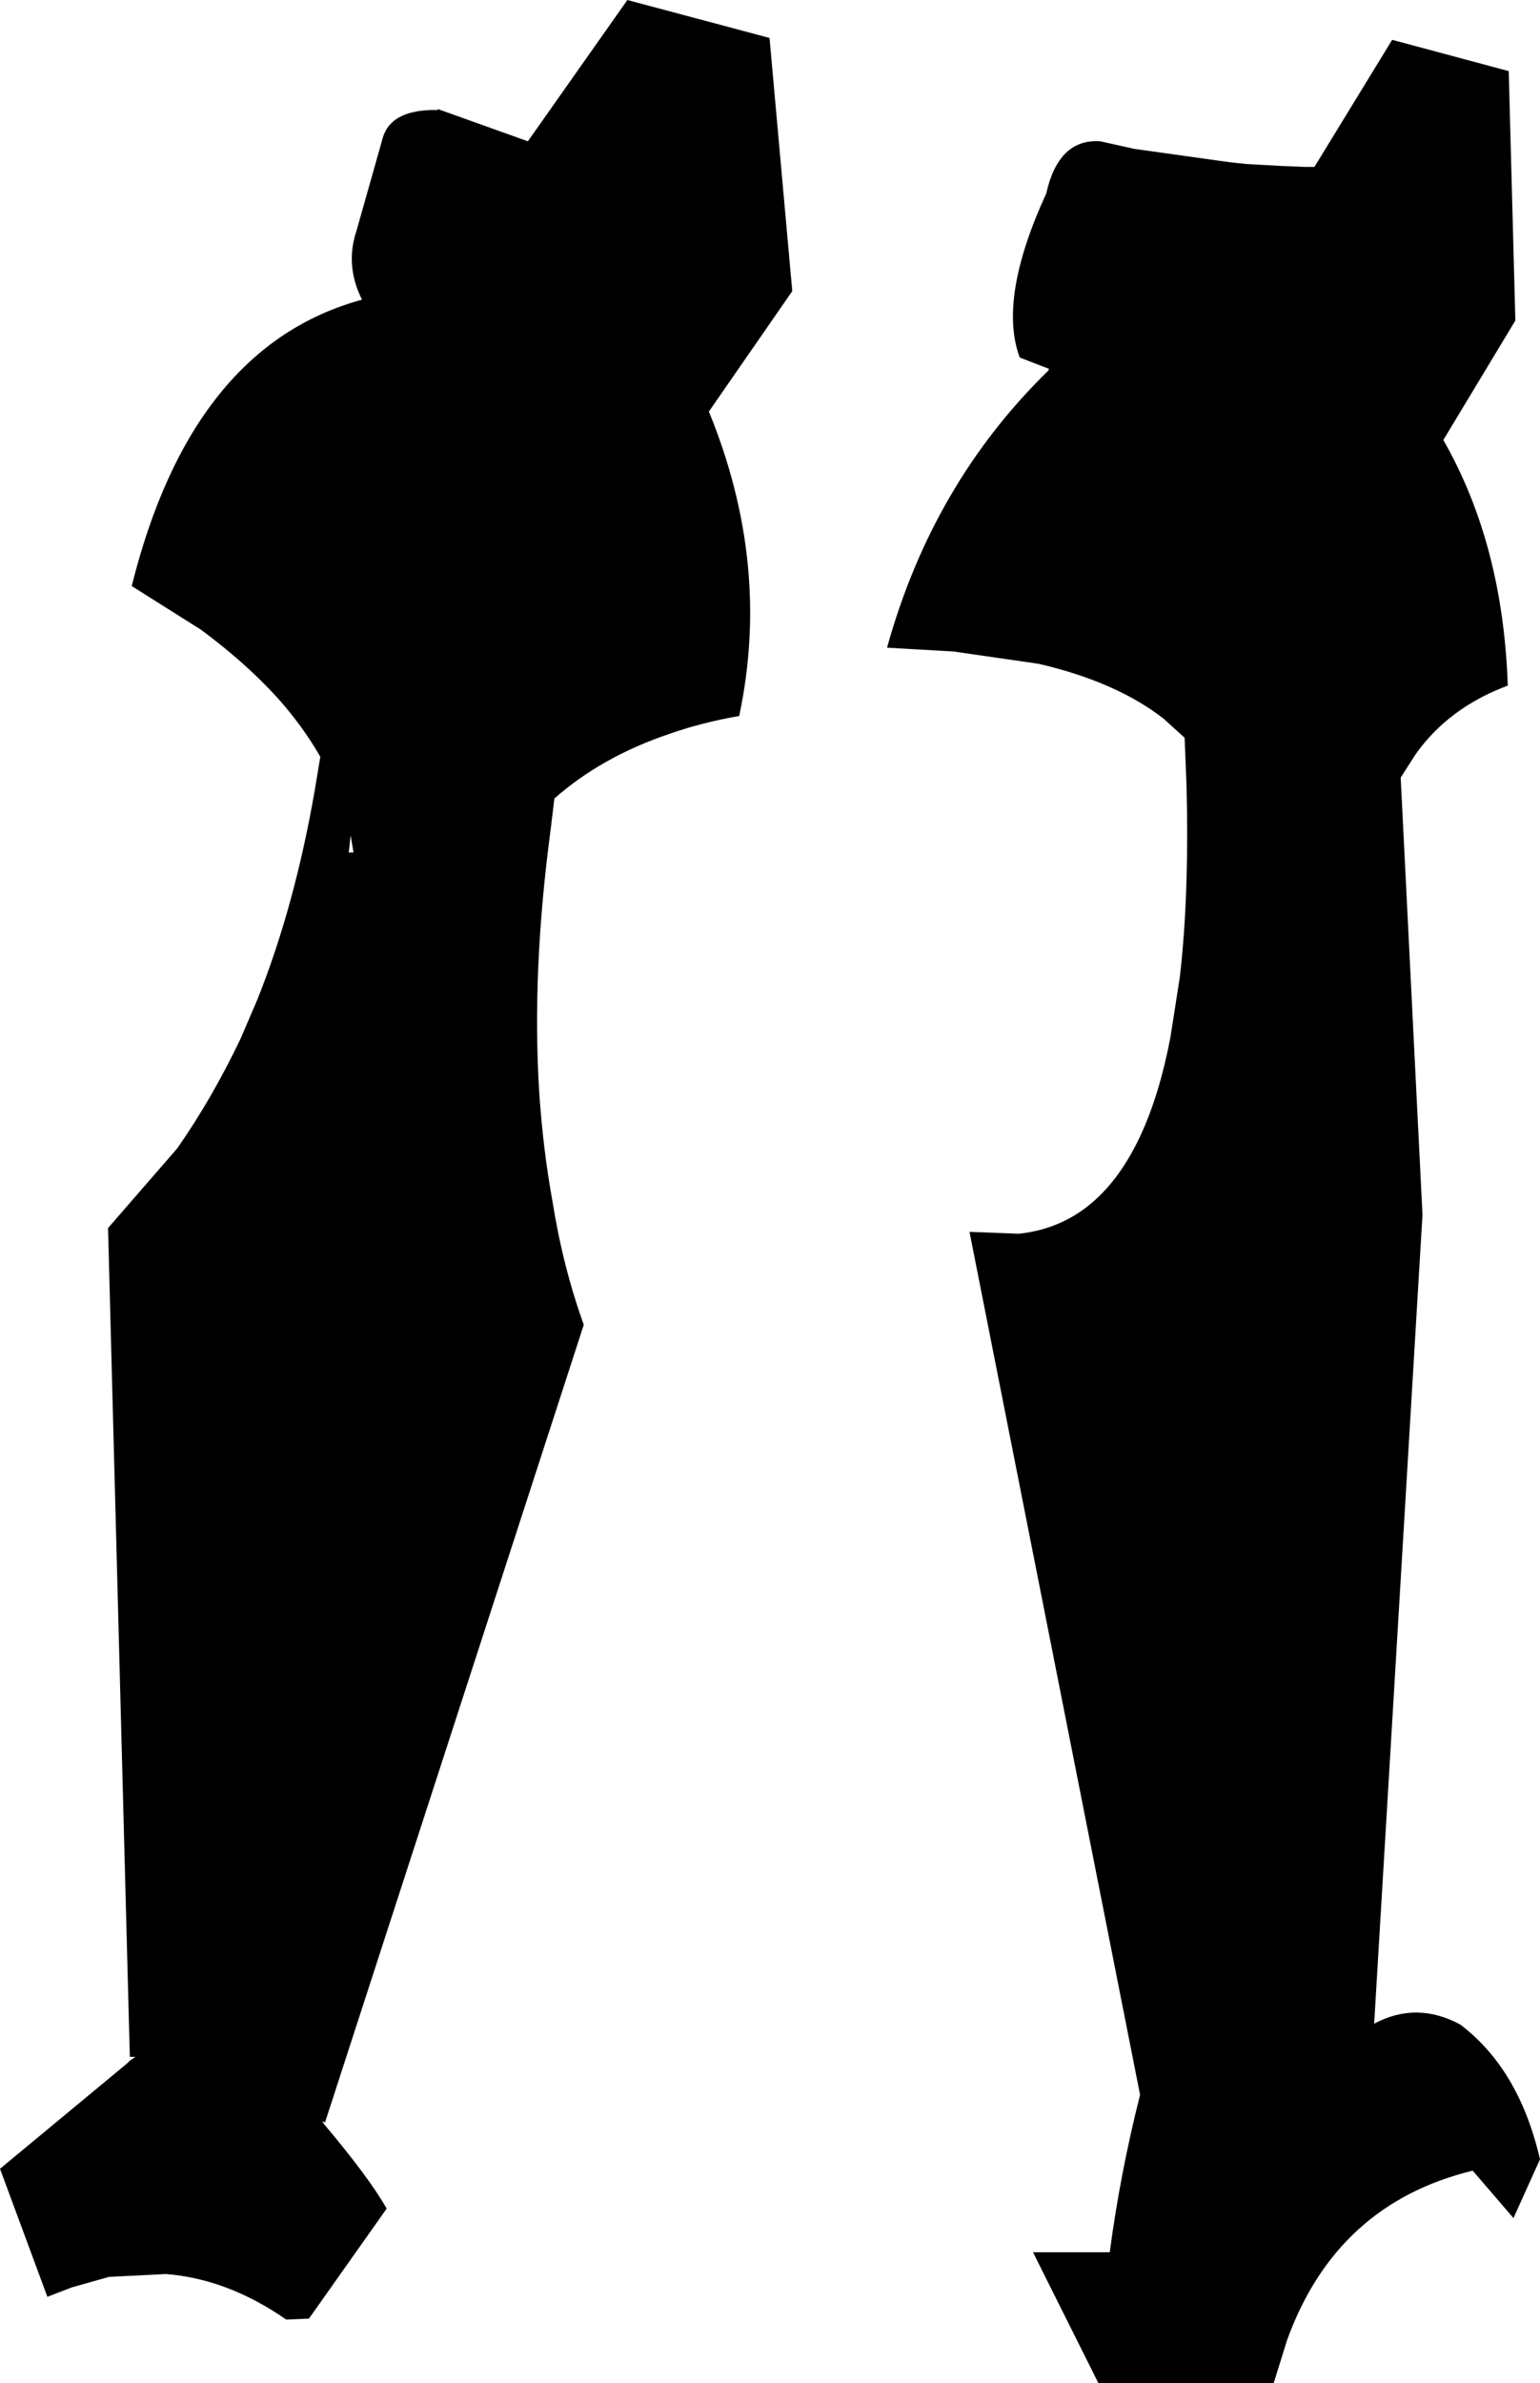 <?xml version="1.0" encoding="UTF-8" standalone="no"?>
<svg xmlns:xlink="http://www.w3.org/1999/xlink" height="125.65px" width="81.25px" xmlns="http://www.w3.org/2000/svg">
  <g transform="matrix(1.0, 0.0, 0.0, 1.0, -147.9, -308.85)">
    <path d="M154.85 339.75 Q158.0 327.1 167.0 324.65 166.1 322.85 166.7 321.05 L168.1 316.1 Q168.55 314.6 171.0 314.65 L171.0 314.6 175.75 316.3 181.0 308.85 188.5 310.85 189.7 324.2 185.3 330.55 Q188.6 338.6 186.9 346.6 184.9 346.95 183.2 347.55 179.65 348.75 177.15 350.95 L176.95 352.6 Q175.95 360.1 176.35 366.45 176.55 369.45 177.05 372.2 177.6 375.65 178.7 378.7 L165.05 420.75 164.9 420.7 165.0 420.85 Q167.4 423.7 168.3 425.3 L164.2 431.1 163.0 431.15 Q159.9 429.0 156.65 428.75 L153.65 428.9 151.7 429.45 150.4 429.95 147.9 423.2 154.6 417.65 154.75 417.5 155.05 417.3 154.75 417.3 153.6 373.6 157.25 369.4 Q159.1 366.75 160.6 363.6 L161.5 361.5 Q163.45 356.6 164.5 350.55 L164.8 348.75 Q163.85 347.1 162.5 345.6 160.8 343.75 158.5 342.05 L154.85 339.75 M207.75 316.7 L212.75 317.4 213.2 317.45 213.7 317.5 215.5 317.6 216.75 317.65 217.25 317.65 221.35 310.95 227.5 312.6 227.85 325.75 224.05 332.05 Q227.2 337.55 227.45 345.0 224.35 346.15 222.6 348.6 L221.8 349.85 222.95 372.9 220.4 415.55 Q222.65 414.35 224.95 415.6 228.05 417.95 229.15 422.7 L227.75 425.8 225.6 423.3 Q218.4 425.05 215.8 432.25 L215.1 434.5 205.85 434.5 202.4 427.6 206.45 427.6 Q207.0 423.45 208.05 419.3 L199.05 373.8 201.65 373.9 Q204.0 373.65 205.7 372.1 208.5 369.55 209.65 363.55 L210.15 360.35 Q210.65 356.0 210.5 350.25 L210.4 347.75 209.3 346.75 Q206.8 344.8 202.7 343.85 L198.2 343.2 194.7 343.0 Q197.1 334.35 203.2 328.4 L203.25 328.3 201.7 327.7 Q200.55 324.6 203.1 319.05 203.75 316.15 205.95 316.3 L207.75 316.7 M166.3 353.8 L166.55 353.8 166.4 352.9 166.3 353.8" fill="#000000" fill-rule="evenodd" stroke="none"/>
  </g>
</svg>
